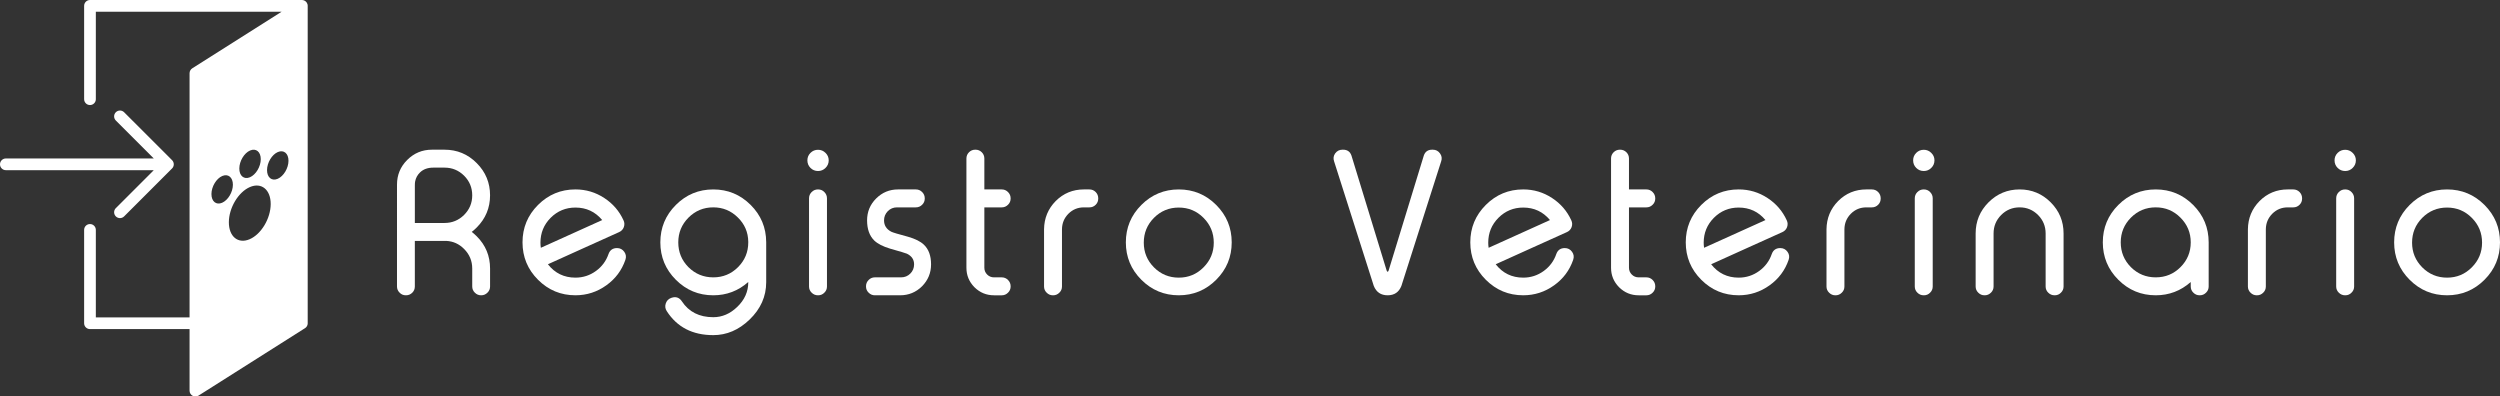 <?xml version="1.0" encoding="utf-8"?>
<!-- Generator: Adobe Illustrator 25.3.0, SVG Export Plug-In . SVG Version: 6.00 Build 0)  -->
<svg version="1.1" id="Capa_1" xmlns="http://www.w3.org/2000/svg" xmlns:xlink="http://www.w3.org/1999/xlink" x="0px" y="0px"
	 viewBox="0 0 566.666 89.873" style="enable-background:new 0 0 566.666 89.873;" xml:space="preserve">
<rect x="0" y="0" width="566.666" height="89.873" fill="#333333" stroke="none"/>
<style type="text/css">
	.st0{fill:#FFFFFF;}
</style>
<path class="st0" d="M107.038,60.867c0-1.729-0.615-3.208-1.846-4.438c-1.113-1.128-2.446-1.735-3.999-1.823h-7.163v10.326
	c0,0.558-0.19,1.026-0.571,1.406c-0.396,0.396-0.872,0.594-1.428,0.594h-0.045c-0.557,0-1.025-0.197-1.406-0.594
	c-0.395-0.38-0.593-0.849-0.593-1.406V41.839c0-2.183,0.769-4.043,2.308-5.581c1.552-1.553,3.42-2.329,5.603-2.329h2.856
	c2.856,0,5.288,1.011,7.295,3.032c2.021,2.021,3.032,4.46,3.032,7.316c0,2.843-1.011,5.273-3.032,7.295
	c-0.366,0.367-0.74,0.696-1.121,0.989c0.396,0.308,0.776,0.645,1.143,1.011c2.007,2.007,3.011,4.438,3.011,7.295v4.064
	c0,0.558-0.198,1.026-0.593,1.406c-0.396,0.396-0.865,0.594-1.406,0.594h-0.045c-0.542,0-1.01-0.197-1.406-0.594
	c-0.395-0.38-0.593-0.849-0.593-1.406V60.867z M100.754,50.54c1.729,0,3.208-0.607,4.438-1.823c1.23-1.23,1.846-2.71,1.846-4.439
	c0-1.742-0.615-3.229-1.846-4.46c-1.23-1.216-2.71-1.824-4.438-1.824h-2.527c-1.273,0-2.285,0.366-3.031,1.099
	c-0.587,0.571-0.953,1.252-1.1,2.043c-0.043,0.205-0.065,0.505-0.065,0.901v8.503H100.754z"/>
<path class="st0" d="M141.333,49.947c0.234,0.498,0.256,1.01,0.066,1.537c-0.191,0.514-0.543,0.887-1.055,1.121
	c-2.052,0.923-4.746,2.139-8.086,3.647c-4.146,1.875-6.834,3.091-8.064,3.647c1.582,2.021,3.662,3.032,6.24,3.032
	c1.714,0,3.267-0.505,4.658-1.517c1.348-0.98,2.292-2.255,2.834-3.822c0.322-0.908,0.967-1.363,1.934-1.363
	c0.688,0,1.238,0.286,1.648,0.857c0.396,0.557,0.476,1.164,0.242,1.824c-0.821,2.373-2.257,4.292-4.307,5.756
	c-2.096,1.51-4.432,2.264-7.01,2.264c-3.311,0-6.138-1.172-8.481-3.516c-2.344-2.344-3.516-5.171-3.516-8.481
	s1.172-6.138,3.516-8.481s5.171-3.516,8.481-3.516c2.388,0,4.57,0.652,6.548,1.955C138.931,46.168,140.381,47.853,141.333,49.947z
	 M130.435,47.047c-2.197,0-4.072,0.776-5.625,2.328c-1.538,1.554-2.307,3.428-2.307,5.625c0,0.396,0.028,0.784,0.088,1.165
	l13.908-6.284C134.917,47.991,132.896,47.047,130.435,47.047z"/>
<path class="st0" d="M161.675,71.898c2.007,0,3.815-0.776,5.428-2.329c1.67-1.597,2.504-3.464,2.504-5.604v-0.043
	c-2.271,2.007-4.914,3.01-7.932,3.01c-3.311,0-6.138-1.172-8.481-3.516c-2.344-2.344-3.516-5.171-3.516-8.481
	s1.172-6.138,3.516-8.481s5.171-3.516,8.481-3.516c3.296,0,6.115,1.164,8.459,3.494c2.344,2.328,3.523,5.148,3.538,8.459v9.074
	c0,3.237-1.26,6.064-3.779,8.482c-2.432,2.343-5.171,3.516-8.218,3.516c-4.702,0-8.218-1.817-10.547-5.449
	c-0.352-0.543-0.425-1.121-0.22-1.736s0.615-1.033,1.23-1.252l0.065-0.022c0.981-0.337,1.766-0.073,2.352,0.791
	C156.138,70.696,158.511,71.898,161.675,71.898z M169.607,54.803c-0.029-2.168-0.82-4.006-2.373-5.516
	c-1.537-1.522-3.391-2.285-5.559-2.285c-2.197,0-4.072,0.777-5.625,2.33c-1.538,1.553-2.307,3.42-2.307,5.603
	c0,2.197,0.769,4.072,2.307,5.625c1.553,1.538,3.428,2.308,5.625,2.308s4.064-0.77,5.604-2.308c1.552-1.553,2.328-3.428,2.328-5.625
	V54.803z"/>
<path class="st0" d="M185.424,38.763c-0.674,0-1.245-0.234-1.714-0.703s-0.703-1.04-0.703-1.714c0-0.659,0.234-1.223,0.703-1.692
	s1.04-0.703,1.714-0.703c0.659,0,1.223,0.234,1.692,0.703c0.482,0.469,0.725,1.033,0.725,1.692c0,0.674-0.242,1.245-0.725,1.714
	C186.647,38.529,186.083,38.763,185.424,38.763z M185.447,42.938c0.556,0,1.024,0.197,1.406,0.594
	c0.395,0.395,0.593,0.871,0.593,1.428v19.973c0,0.558-0.198,1.026-0.593,1.406c-0.382,0.396-0.851,0.594-1.406,0.594h-0.045
	c-0.557,0-1.032-0.197-1.428-0.594c-0.396-0.38-0.594-0.849-0.594-1.406V44.959c0-0.557,0.198-1.033,0.594-1.428
	c0.396-0.396,0.871-0.594,1.428-0.594H185.447z"/>
<path class="st0" d="M203.327,47.002c-0.82,0-1.516,0.286-2.088,0.857c-0.57,0.586-0.856,1.282-0.856,2.088
	c0,1.143,0.542,1.999,1.626,2.57c0.337,0.176,1.604,0.557,3.801,1.143c1.641,0.469,2.842,1.069,3.604,1.802
	c1.084,1.025,1.627,2.513,1.627,4.46c0,1.934-0.682,3.59-2.044,4.967c-1.377,1.361-3.032,2.043-4.966,2.043h-5.734
	c-0.543,0-1.012-0.197-1.406-0.594c-0.396-0.38-0.594-0.849-0.594-1.406v-0.043c0-0.557,0.197-1.033,0.594-1.429
	c0.395-0.396,0.863-0.593,1.406-0.593h5.954c0.82,0,1.517-0.286,2.087-0.857c0.572-0.571,0.857-1.267,0.857-2.088
	c0-1.083-0.542-1.889-1.626-2.416c-0.249-0.117-1.517-0.498-3.802-1.143c-1.625-0.484-2.827-1.1-3.604-1.846
	c-1.084-1.069-1.625-2.594-1.625-4.57c0-1.934,0.681-3.582,2.043-4.944c1.377-1.377,3.032-2.065,4.966-2.065h4.043
	c0.557,0,1.032,0.197,1.429,0.594c0.395,0.395,0.593,0.871,0.593,1.428v0.044c0,0.557-0.198,1.025-0.593,1.406
	c-0.396,0.396-0.872,0.593-1.429,0.593H203.327z"/>
<path class="st0" d="M221.12,33.929c0.542,0,1.011,0.19,1.406,0.571c0.396,0.396,0.593,0.872,0.593,1.428v7.009h3.955
	c0.542,0,1.012,0.197,1.406,0.594c0.396,0.395,0.594,0.871,0.594,1.428v0.044c0,0.557-0.197,1.025-0.594,1.406
	c-0.395,0.396-0.864,0.593-1.406,0.593h-3.955v13.689c0,0.601,0.213,1.113,0.638,1.538s0.944,0.638,1.56,0.638h1.758
	c0.542,0,1.012,0.197,1.406,0.593c0.396,0.396,0.594,0.872,0.594,1.429v0.043c0,0.558-0.197,1.026-0.594,1.406
	c-0.395,0.396-0.864,0.594-1.406,0.594h-1.758c-1.729,0-3.207-0.607-4.438-1.824c-1.217-1.23-1.824-2.702-1.824-4.416V35.928
	c0-0.557,0.197-1.033,0.594-1.428c0.395-0.381,0.863-0.571,1.406-0.571H221.12z"/>
<path class="st0" d="M246.934,42.938c0.557,0,1.033,0.197,1.428,0.594c0.381,0.395,0.572,0.871,0.572,1.428v0.044
	c0,0.557-0.191,1.025-0.572,1.406c-0.395,0.396-0.871,0.593-1.428,0.593h-1.252c-1.378,0-2.549,0.484-3.516,1.451
	c-0.953,0.967-1.437,2.139-1.451,3.516v12.963c0,0.558-0.197,1.026-0.593,1.406c-0.396,0.396-0.864,0.594-1.406,0.594h-0.065
	c-0.543,0-1.012-0.197-1.406-0.594c-0.396-0.38-0.594-0.849-0.594-1.406V51.969c0.029-2.506,0.908-4.637,2.637-6.395
	c1.758-1.758,3.889-2.637,6.395-2.637H246.934z"/>
<path class="st0" d="M267.189,42.938c3.311,0,6.138,1.172,8.481,3.516s3.516,5.171,3.516,8.481s-1.172,6.138-3.516,8.481
	c-2.344,2.344-5.171,3.516-8.481,3.516s-6.138-1.172-8.481-3.516c-2.344-2.344-3.516-5.171-3.516-8.481s1.172-6.138,3.516-8.481
	S263.878,42.938,267.189,42.938z M267.189,47.047c-2.197,0-4.072,0.776-5.625,2.328c-1.538,1.554-2.307,3.428-2.307,5.625
	c0,2.184,0.769,4.051,2.307,5.604c1.553,1.553,3.428,2.329,5.625,2.329s4.064-0.776,5.604-2.329c1.552-1.553,2.328-3.42,2.328-5.604
	c0-2.197-0.776-4.071-2.328-5.625C271.253,47.823,269.386,47.047,267.189,47.047z"/>
<path class="st0" d="M314.684,61.461l0.066-0.133l7.977-26.059c0.307-0.894,0.937-1.34,1.889-1.34h0.154
	c0.688,0,1.23,0.278,1.626,0.835c0.41,0.557,0.498,1.165,0.264,1.824l-9.009,28.213c-0.557,1.421-1.597,2.131-3.12,2.131
	s-2.571-0.71-3.142-2.131l-8.987-28.213c-0.234-0.659-0.153-1.267,0.241-1.824c0.41-0.557,0.96-0.835,1.648-0.835h0.154
	c0.951,0,1.582,0.447,1.889,1.34l7.977,26.059l0.066,0.133c0.043,0.088,0.095,0.131,0.153,0.131S314.641,61.549,314.684,61.461z"/>
<path class="st0" d="M356.164,49.947c0.234,0.498,0.256,1.01,0.066,1.537c-0.191,0.514-0.543,0.887-1.055,1.121
	c-2.052,0.923-4.746,2.139-8.086,3.647c-4.146,1.875-6.834,3.091-8.064,3.647c1.582,2.021,3.662,3.032,6.24,3.032
	c1.714,0,3.267-0.505,4.658-1.517c1.348-0.98,2.292-2.255,2.834-3.822c0.322-0.908,0.967-1.363,1.934-1.363
	c0.688,0,1.238,0.286,1.648,0.857c0.396,0.557,0.476,1.164,0.242,1.824c-0.821,2.373-2.257,4.292-4.307,5.756
	c-2.096,1.51-4.432,2.264-7.01,2.264c-3.311,0-6.138-1.172-8.481-3.516c-2.344-2.344-3.516-5.171-3.516-8.481
	s1.172-6.138,3.516-8.481s5.171-3.516,8.481-3.516c2.388,0,4.57,0.652,6.548,1.955C353.762,46.168,355.212,47.853,356.164,49.947z
	 M345.266,47.047c-2.197,0-4.072,0.776-5.625,2.328c-1.538,1.554-2.307,3.428-2.307,5.625c0,0.396,0.028,0.784,0.088,1.165
	l13.908-6.284C349.748,47.991,347.727,47.047,345.266,47.047z"/>
<path class="st0" d="M367.235,33.929c0.542,0,1.011,0.19,1.406,0.571c0.396,0.396,0.593,0.872,0.593,1.428v7.009h3.955
	c0.542,0,1.012,0.197,1.406,0.594c0.396,0.395,0.594,0.871,0.594,1.428v0.044c0,0.557-0.197,1.025-0.594,1.406
	c-0.395,0.396-0.864,0.593-1.406,0.593h-3.955v13.689c0,0.601,0.213,1.113,0.638,1.538s0.944,0.638,1.56,0.638h1.758
	c0.542,0,1.012,0.197,1.406,0.593c0.396,0.396,0.594,0.872,0.594,1.429v0.043c0,0.558-0.197,1.026-0.594,1.406
	c-0.395,0.396-0.864,0.594-1.406,0.594h-1.758c-1.729,0-3.207-0.607-4.438-1.824c-1.217-1.23-1.824-2.702-1.824-4.416V35.928
	c0-0.557,0.197-1.033,0.594-1.428c0.395-0.381,0.863-0.571,1.406-0.571H367.235z"/>
<path class="st0" d="M405.001,49.947c0.234,0.498,0.256,1.01,0.066,1.537c-0.191,0.514-0.543,0.887-1.055,1.121
	c-2.052,0.923-4.746,2.139-8.086,3.647c-4.146,1.875-6.834,3.091-8.064,3.647c1.582,2.021,3.662,3.032,6.24,3.032
	c1.714,0,3.267-0.505,4.658-1.517c1.348-0.98,2.292-2.255,2.834-3.822c0.322-0.908,0.967-1.363,1.934-1.363
	c0.688,0,1.238,0.286,1.648,0.857c0.396,0.557,0.476,1.164,0.242,1.824c-0.821,2.373-2.257,4.292-4.307,5.756
	c-2.096,1.51-4.432,2.264-7.01,2.264c-3.311,0-6.138-1.172-8.481-3.516c-2.344-2.344-3.516-5.171-3.516-8.481
	s1.172-6.138,3.516-8.481s5.171-3.516,8.481-3.516c2.388,0,4.57,0.652,6.548,1.955C402.599,46.168,404.049,47.853,405.001,49.947z
	 M394.103,47.047c-2.197,0-4.072,0.776-5.625,2.328c-1.538,1.554-2.307,3.428-2.307,5.625c0,0.396,0.028,0.784,0.088,1.165
	l13.908-6.284C398.585,47.991,396.564,47.047,394.103,47.047z"/>
<path class="st0" d="M424.288,42.938c0.557,0,1.033,0.197,1.428,0.594c0.381,0.395,0.572,0.871,0.572,1.428v0.044
	c0,0.557-0.191,1.025-0.572,1.406c-0.395,0.396-0.871,0.593-1.428,0.593h-1.252c-1.378,0-2.549,0.484-3.516,1.451
	c-0.953,0.967-1.437,2.139-1.451,3.516v12.963c0,0.558-0.197,1.026-0.593,1.406c-0.396,0.396-0.864,0.594-1.406,0.594h-0.065
	c-0.543,0-1.012-0.197-1.406-0.594c-0.396-0.38-0.594-0.849-0.594-1.406V51.969c0.029-2.506,0.908-4.637,2.637-6.395
	c1.758-1.758,3.889-2.637,6.395-2.637H424.288z"/>
<path class="st0" d="M436.061,38.763c-0.674,0-1.245-0.234-1.714-0.703s-0.703-1.04-0.703-1.714c0-0.659,0.234-1.223,0.703-1.692
	s1.04-0.703,1.714-0.703c0.659,0,1.223,0.234,1.692,0.703c0.482,0.469,0.725,1.033,0.725,1.692c0,0.674-0.242,1.245-0.725,1.714
	C437.283,38.529,436.72,38.763,436.061,38.763z M436.083,42.938c0.556,0,1.024,0.197,1.406,0.594
	c0.395,0.395,0.593,0.871,0.593,1.428v19.973c0,0.558-0.198,1.026-0.593,1.406c-0.382,0.396-0.851,0.594-1.406,0.594h-0.045
	c-0.557,0-1.032-0.197-1.428-0.594c-0.396-0.38-0.594-0.849-0.594-1.406V44.959c0-0.557,0.198-1.033,0.594-1.428
	c0.396-0.396,0.871-0.594,1.428-0.594H436.083z"/>
<path class="st0" d="M451.876,64.932c0,0.558-0.197,1.026-0.593,1.406c-0.396,0.396-0.864,0.594-1.406,0.594h-0.065
	c-0.543,0-1.012-0.197-1.406-0.594c-0.396-0.38-0.594-0.849-0.594-1.406V52.913c0-2.754,0.974-5.104,2.922-7.054
	c1.948-1.947,4.3-2.922,7.054-2.922c2.739,0,5.083,0.975,7.031,2.922c1.948,1.949,2.923,4.3,2.923,7.054v12.019
	c0,0.558-0.198,1.026-0.594,1.406c-0.381,0.396-0.85,0.594-1.406,0.594h-0.044c-0.557,0-1.032-0.197-1.429-0.594
	c-0.395-0.38-0.593-0.849-0.593-1.406V52.913c0-1.626-0.571-3.018-1.714-4.175c-1.157-1.157-2.549-1.736-4.175-1.736
	c-1.641,0-3.04,0.579-4.196,1.736c-1.143,1.157-1.715,2.549-1.715,4.175V64.932z"/>
<path class="st0" d="M497.115,46.453c2.344,2.344,3.516,5.171,3.516,8.481v9.997c0,0.558-0.197,1.026-0.594,1.406
	c-0.395,0.396-0.864,0.594-1.406,0.594h-0.065c-0.542,0-1.011-0.197-1.406-0.594c-0.396-0.38-0.593-0.849-0.593-1.406v-1.01
	c-2.271,2.007-4.915,3.01-7.933,3.01c-3.311,0-6.138-1.172-8.481-3.516c-2.344-2.344-3.516-5.171-3.516-8.481
	s1.172-6.138,3.516-8.481s5.171-3.516,8.481-3.516S494.771,44.11,497.115,46.453z M483.008,49.332
	c-1.538,1.553-2.308,3.42-2.308,5.603c0,2.197,0.77,4.072,2.308,5.625c1.553,1.538,3.428,2.308,5.625,2.308s4.065-0.77,5.603-2.308
	c1.553-1.553,2.33-3.428,2.33-5.625c0-2.183-0.777-4.05-2.33-5.603c-1.537-1.553-3.405-2.33-5.603-2.33
	S484.561,47.779,483.008,49.332z"/>
<path class="st0" d="M519.808,42.938c0.557,0,1.033,0.197,1.428,0.594c0.381,0.395,0.572,0.871,0.572,1.428v0.044
	c0,0.557-0.191,1.025-0.572,1.406c-0.395,0.396-0.871,0.593-1.428,0.593h-1.252c-1.378,0-2.549,0.484-3.516,1.451
	c-0.953,0.967-1.437,2.139-1.451,3.516v12.963c0,0.558-0.197,1.026-0.593,1.406c-0.396,0.396-0.864,0.594-1.406,0.594h-0.065
	c-0.543,0-1.012-0.197-1.406-0.594c-0.396-0.38-0.594-0.849-0.594-1.406V51.969c0.029-2.506,0.908-4.637,2.637-6.395
	c1.758-1.758,3.889-2.637,6.395-2.637H519.808z"/>
<path class="st0" d="M531.58,38.763c-0.674,0-1.245-0.234-1.714-0.703s-0.703-1.04-0.703-1.714c0-0.659,0.234-1.223,0.703-1.692
	s1.04-0.703,1.714-0.703c0.659,0,1.223,0.234,1.692,0.703c0.482,0.469,0.725,1.033,0.725,1.692c0,0.674-0.242,1.245-0.725,1.714
	C532.803,38.529,532.24,38.763,531.58,38.763z M531.603,42.938c0.556,0,1.024,0.197,1.406,0.594
	c0.395,0.395,0.593,0.871,0.593,1.428v19.973c0,0.558-0.198,1.026-0.593,1.406c-0.382,0.396-0.851,0.594-1.406,0.594h-0.045
	c-0.557,0-1.032-0.197-1.428-0.594c-0.396-0.38-0.594-0.849-0.594-1.406V44.959c0-0.557,0.198-1.033,0.594-1.428
	c0.396-0.396,0.871-0.594,1.428-0.594H531.603z"/>
<path class="st0" d="M554.669,42.938c3.311,0,6.138,1.172,8.481,3.516s3.516,5.171,3.516,8.481s-1.172,6.138-3.516,8.481
	c-2.344,2.344-5.171,3.516-8.481,3.516s-6.138-1.172-8.481-3.516c-2.344-2.344-3.516-5.171-3.516-8.481s1.172-6.138,3.516-8.481
	S551.359,42.938,554.669,42.938z M554.669,47.047c-2.197,0-4.072,0.776-5.625,2.328c-1.538,1.554-2.307,3.428-2.307,5.625
	c0,2.184,0.769,4.051,2.307,5.604c1.553,1.553,3.428,2.329,5.625,2.329s4.064-0.776,5.604-2.329c1.552-1.553,2.328-3.42,2.328-5.604
	c0-2.197-0.776-4.071-2.328-5.625C558.734,47.823,556.866,47.047,554.669,47.047z"/>
<path class="st0" d="M26.256,47.173c-0.518,0.518-0.518,1.358,0,1.877c0.259,0.259,0.599,0.389,0.938,0.389
	c0.34,0,0.679-0.13,0.938-0.389l10.866-10.866c0.031-0.031,0.06-0.063,0.088-0.097c0.007-0.009,0.014-0.019,0.021-0.028
	c0.019-0.025,0.039-0.05,0.057-0.076c0.006-0.009,0.011-0.019,0.017-0.028c0.017-0.027,0.034-0.055,0.05-0.083
	c0.004-0.007,0.007-0.015,0.011-0.023c0.016-0.031,0.031-0.062,0.045-0.095c0.002-0.005,0.004-0.011,0.006-0.017
	c0.014-0.035,0.027-0.07,0.038-0.106c0.002-0.006,0.003-0.012,0.004-0.018c0.01-0.036,0.02-0.071,0.027-0.108
	c0.002-0.011,0.003-0.023,0.005-0.034c0.005-0.031,0.011-0.063,0.014-0.095c0.004-0.044,0.007-0.088,0.007-0.133
	c0-0.044-0.002-0.089-0.007-0.133c-0.003-0.032-0.009-0.063-0.014-0.095c-0.002-0.011-0.003-0.023-0.005-0.034
	c-0.007-0.037-0.017-0.073-0.027-0.108c-0.002-0.006-0.003-0.012-0.004-0.018c-0.011-0.036-0.024-0.071-0.038-0.106
	c-0.002-0.005-0.004-0.011-0.006-0.017c-0.014-0.032-0.029-0.064-0.045-0.095c-0.004-0.007-0.007-0.015-0.011-0.023
	c-0.015-0.029-0.032-0.056-0.05-0.083c-0.006-0.009-0.011-0.019-0.017-0.028c-0.018-0.026-0.037-0.051-0.057-0.076
	c-0.007-0.009-0.013-0.019-0.021-0.028c-0.028-0.034-0.057-0.066-0.088-0.097L28.132,25.441c-0.518-0.518-1.359-0.518-1.877,0
	c-0.518,0.518-0.518,1.358,0,1.877l8.601,8.601H1.327C0.594,35.918,0,36.513,0,37.245s0.594,1.327,1.327,1.327h33.529L26.256,47.173
	z"/>
<path class="st0" d="M69.735,1.164c-0.002-0.014-0.004-0.028-0.006-0.042c-0.007-0.042-0.015-0.084-0.026-0.125
	c-0.003-0.012-0.006-0.024-0.009-0.036c-0.03-0.104-0.072-0.203-0.125-0.295c-0.007-0.012-0.014-0.023-0.021-0.034
	c-0.022-0.036-0.046-0.07-0.071-0.104c-0.008-0.01-0.015-0.02-0.023-0.03c-0.033-0.041-0.067-0.08-0.105-0.116
	c-0.007-0.007-0.015-0.013-0.022-0.02c-0.032-0.03-0.065-0.059-0.1-0.085c-0.011-0.009-0.023-0.017-0.034-0.026
	c-0.042-0.03-0.086-0.059-0.131-0.084c-0.001-0.001-0.002-0.001-0.003-0.002c0,0,0,0-0.001,0c-0.048-0.027-0.099-0.05-0.151-0.07
	c-0.011-0.004-0.021-0.008-0.032-0.012c-0.041-0.015-0.083-0.028-0.127-0.039c-0.012-0.003-0.024-0.007-0.036-0.009
	c-0.052-0.012-0.105-0.021-0.159-0.027c-0.002,0-0.004,0-0.006,0C68.505,0.002,68.463,0,68.419,0H20.396
	c-0.733,0-1.327,0.594-1.327,1.327v21.157c0,0.733,0.594,1.327,1.327,1.327s1.327-0.594,1.327-1.327V2.654h42.12l-20.259,12.83
	c-0.384,0.243-0.617,0.666-0.617,1.121v55.336H21.723v-19.83c0-0.733-0.594-1.327-1.327-1.327s-1.327,0.594-1.327,1.327v21.157
	c0,0.733,0.594,1.327,1.327,1.327h22.571v13.951c0,0.484,0.263,0.929,0.687,1.163c0.2,0.11,0.42,0.164,0.64,0.164
	c0.247,0,0.494-0.069,0.71-0.206l24.125-15.278c0.004-0.002,0.007-0.005,0.011-0.008c0.043-0.028,0.085-0.058,0.125-0.091
	c0.002-0.002,0.004-0.004,0.006-0.005c0.036-0.031,0.071-0.063,0.104-0.098c0.011-0.011,0.021-0.023,0.031-0.034
	c0.024-0.027,0.047-0.055,0.07-0.084c0.009-0.012,0.018-0.024,0.027-0.036c0.027-0.038,0.052-0.077,0.075-0.118
	c0.002-0.003,0.003-0.005,0.005-0.008c0.025-0.045,0.047-0.092,0.066-0.14c0.004-0.009,0.007-0.019,0.01-0.028
	c0.015-0.038,0.027-0.077,0.038-0.117c0.004-0.014,0.007-0.027,0.011-0.041c0.009-0.037,0.016-0.075,0.022-0.114
	c0.002-0.014,0.005-0.027,0.006-0.041c0.006-0.051,0.01-0.103,0.01-0.156V1.327C69.746,1.272,69.742,1.218,69.735,1.164z
	 M56.691,34.11c1.343-0.579,2.425,0.31,2.416,1.985c-0.009,1.675-1.105,3.501-2.448,4.079c-1.343,0.579-2.424-0.309-2.415-1.984
	C54.253,36.516,55.348,34.689,56.691,34.11z M50.342,45.96c-1.343,0.579-2.424-0.311-2.415-1.986
	c0.009-1.675,1.104-3.502,2.447-4.08c1.343-0.579,2.425,0.31,2.416,1.985C52.782,43.553,51.685,45.381,50.342,45.96z M56.585,54.225
	c-2.619,1.129-4.728-0.605-4.71-3.87c0.017-3.266,2.154-6.828,4.773-7.956c2.619-1.129,4.728,0.604,4.71,3.87
	C61.34,49.534,59.204,53.097,56.585,54.225z M62.943,40.53c-1.343,0.579-2.424-0.311-2.415-1.986
	c0.009-1.675,1.104-3.502,2.447-4.08c1.343-0.579,2.425,0.31,2.416,1.985C65.382,38.124,64.286,39.951,62.943,40.53z"/>
</svg>
